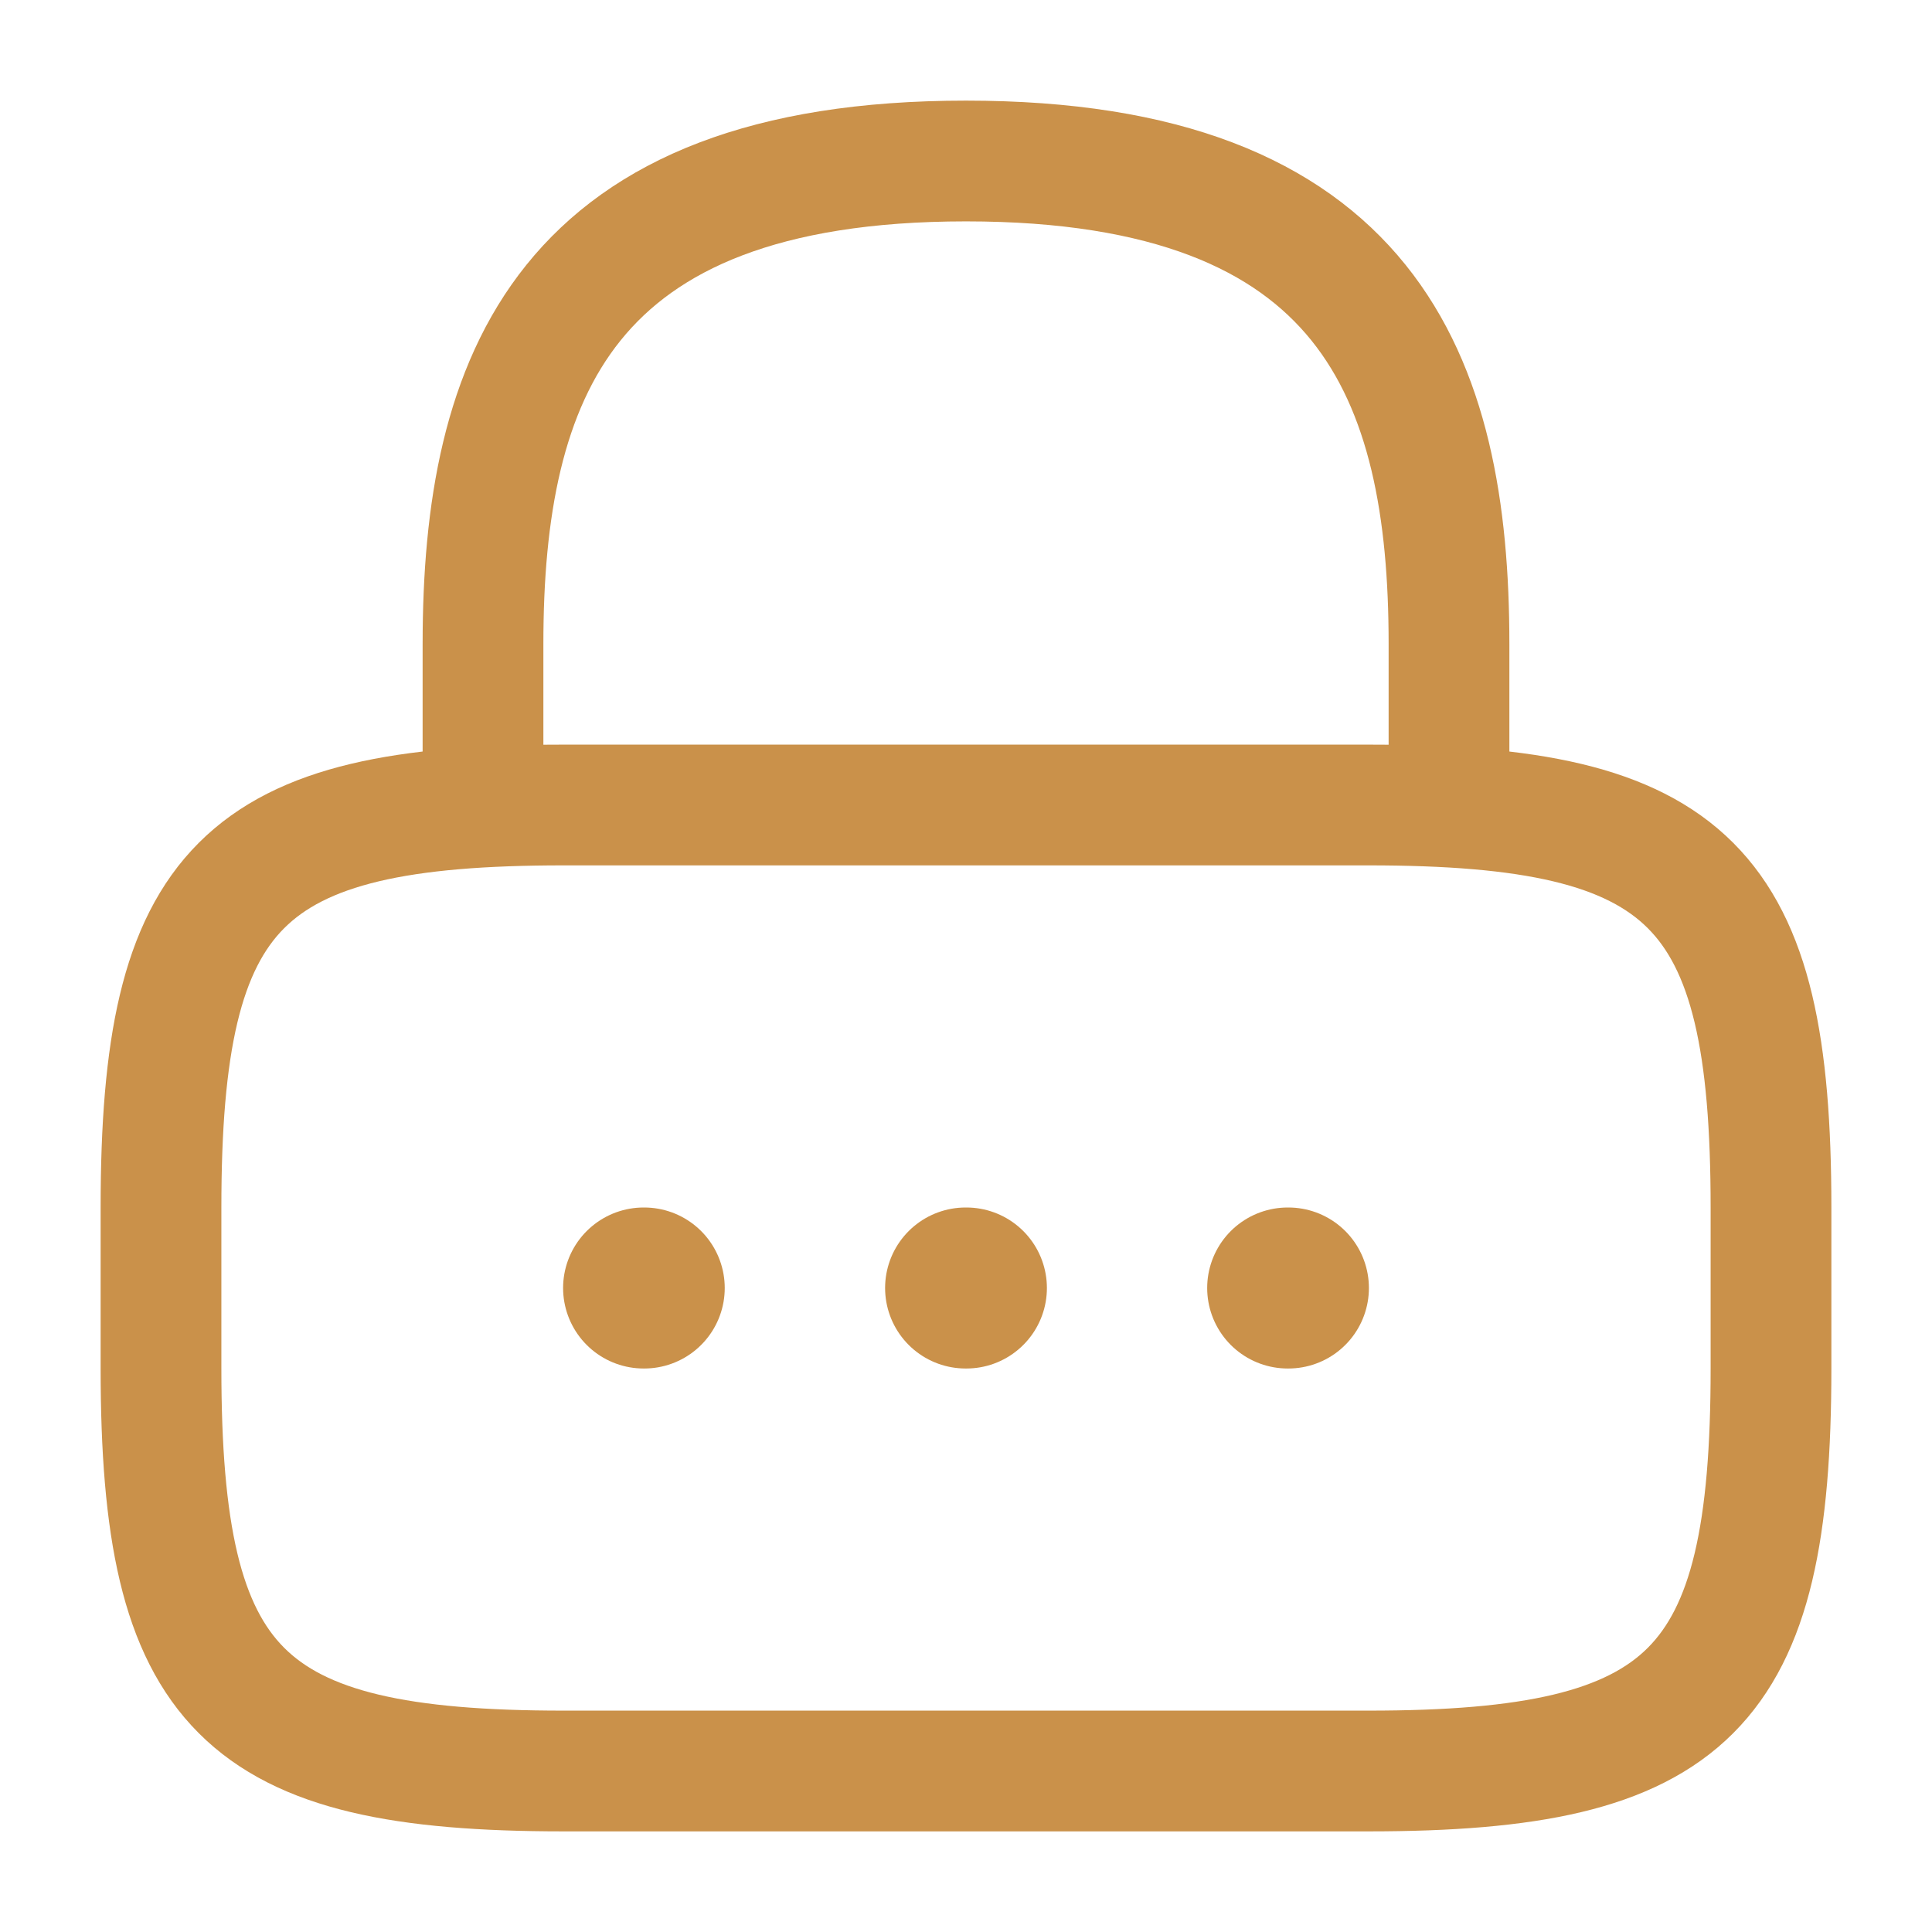 <svg width="24" height="24" viewBox="0 0 24 24" fill="none" xmlns="http://www.w3.org/2000/svg">
<path d="M6 10V8C6 4.69 7 2 12 2C17 2 18 4.69 18 8V10" stroke="#CA914A" stroke-width="1.5" stroke-linecap="round" stroke-linejoin="round"/>
<path d="M17 22H7C3 22 2 21 2 17V15C2 11 3 10 7 10H17C21 10 22 11 22 15V17C22 21 21 22 17 22Z" stroke="#CA914A" stroke-width="1.5" stroke-linecap="round" stroke-linejoin="round"/>
<path d="M15.996 16H16.005" stroke="#CA914A" stroke-width="2" stroke-linecap="round" stroke-linejoin="round"/>
<path d="M11.995 16H12.005" stroke="#CA914A" stroke-width="2" stroke-linecap="round" stroke-linejoin="round"/>
<path d="M7.995 16H8.003" stroke="#CA914A" stroke-width="2" stroke-linecap="round" stroke-linejoin="round"/>
</svg>
